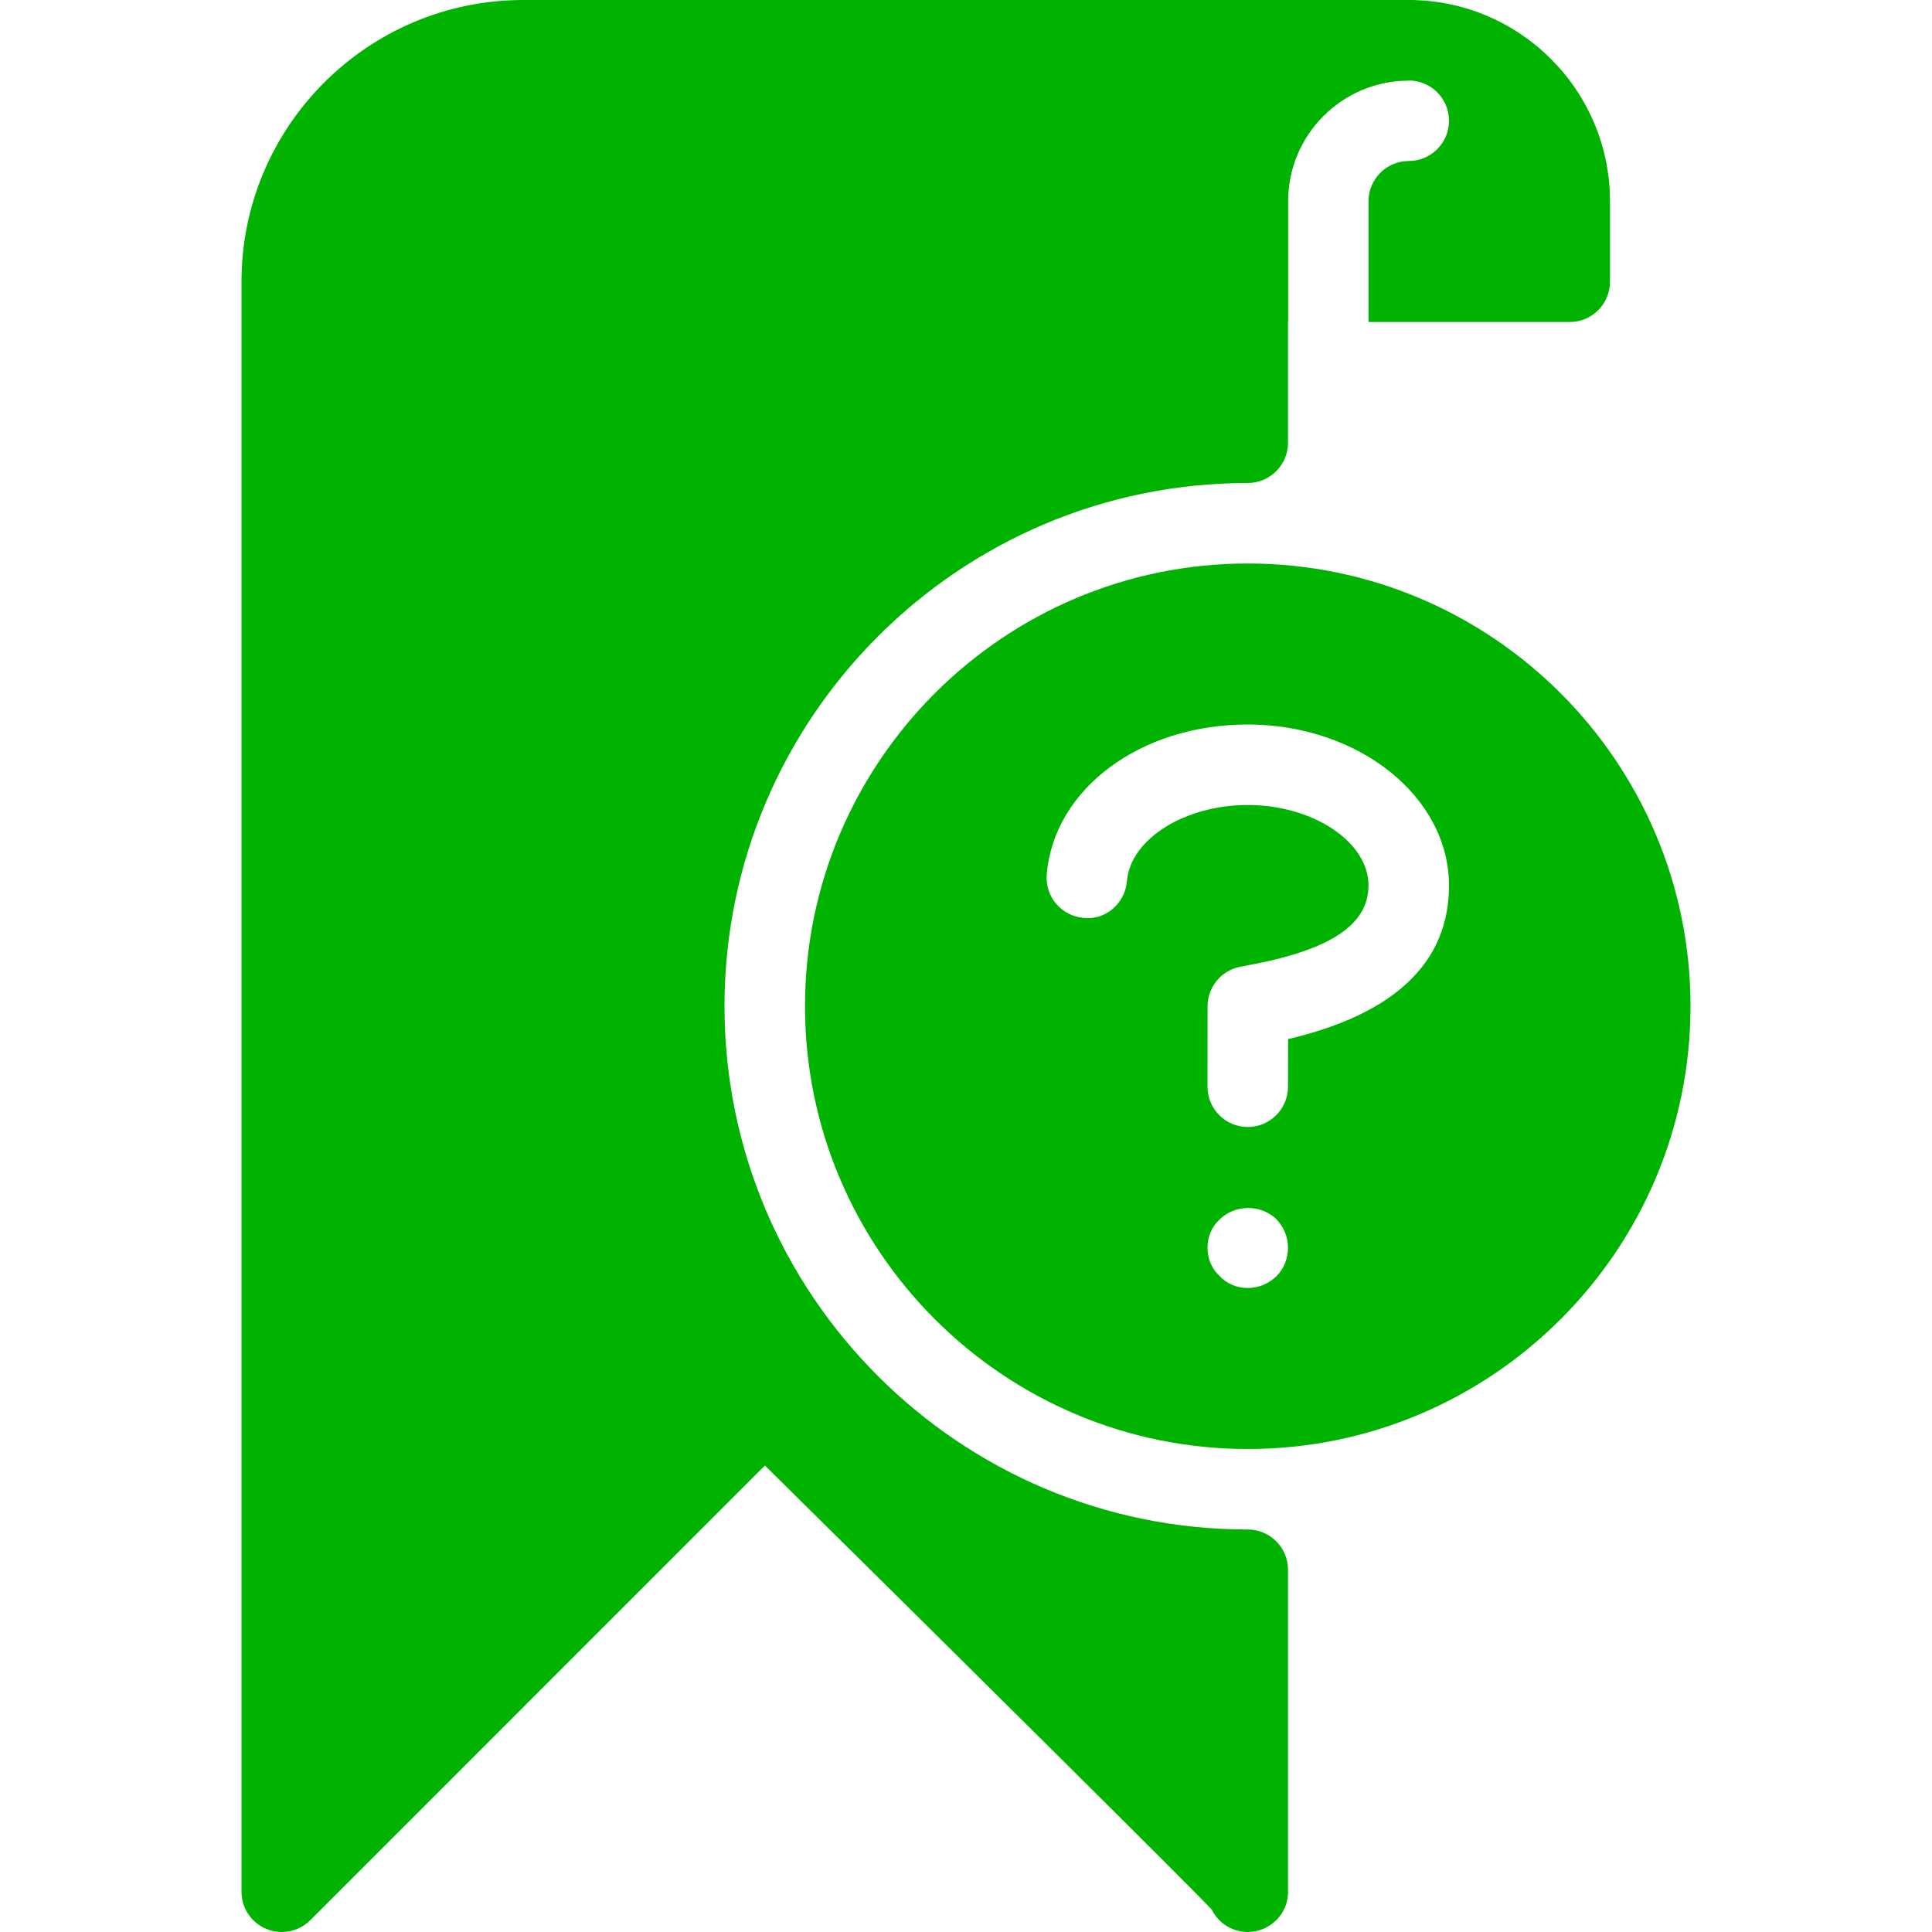 <svg width="24" height="24" viewBox="0 0 24 24" fill="none" xmlns="http://www.w3.org/2000/svg">
<path d="M15.5 7C12.467 7 10 9.467 10 12.5C10 15.533 12.467 18 15.5 18C18.533 18 21 15.533 21 12.5C21 9.467 18.533 7 15.5 7ZM15.86 15.85C15.76 15.95 15.63 16 15.5 16C15.37 16 15.24 15.95 15.15 15.85C15.05 15.76 15 15.63 15 15.5C15 15.37 15.05 15.24 15.15 15.15C15.34 14.96 15.66 14.96 15.85 15.14C15.95 15.24 16 15.37 16 15.5C16 15.63 15.95 15.76 15.86 15.85ZM16.001 12.908L16 13.5C16 13.776 15.776 14 15.5 14C15.224 14 15 13.775 15 13.5L15.001 12.5C15.001 12.263 15.168 12.059 15.4 12.011L15.509 11.99C16.526 11.802 17 11.487 17 11C17 10.458 16.312 10 15.499 10C14.716 10 14.042 10.424 13.999 10.946C13.977 11.221 13.732 11.436 13.459 11.402C13.184 11.379 12.98 11.137 13.003 10.862C13.091 9.801 14.165 9 15.499 9C16.878 9 18 9.897 18 11C18 11.955 17.328 12.596 16.001 12.908Z" fill="#00b300"/>
<path d="M17.5 0H6.5C4.57 0 3 1.57 3 3.5V23.5C3 23.702 3.122 23.885 3.309 23.962C3.37 23.988 3.436 24 3.5 24C3.63 24 3.758 23.949 3.854 23.854L9.502 18.205C11.744 20.418 14.842 23.492 15.052 23.721C15.114 23.846 15.225 23.942 15.365 23.981C15.579 24.042 15.81 23.951 15.928 23.76C15.98 23.676 16.004 23.578 16 23.481V19.5C16 19.224 15.776 19 15.5 19C11.916 19 9 16.084 9 12.5C9 8.916 11.916 6 15.5 6C15.776 6 16 5.776 16 5.5V2.5C16 1.673 16.673 1 17.5 1C17.776 1 18 0.776 18 0.5C18 0.224 17.776 0 17.5 0Z" fill="#00b300"/>
<path d="M17.5 0H15C14.724 0 14.5 0.224 14.5 0.5V3.5C14.5 3.776 14.724 4 15 4H16V2.5C16 1.673 16.673 1 17.5 1C17.776 1 18 1.224 18 1.5C18 1.776 17.776 2 17.5 2C17.225 2 17 2.224 17 2.5V4H19.5C19.776 4 20 3.776 20 3.5V2.5C20 1.122 18.879 0 17.5 0Z" fill="#00b300"/>
</svg>
